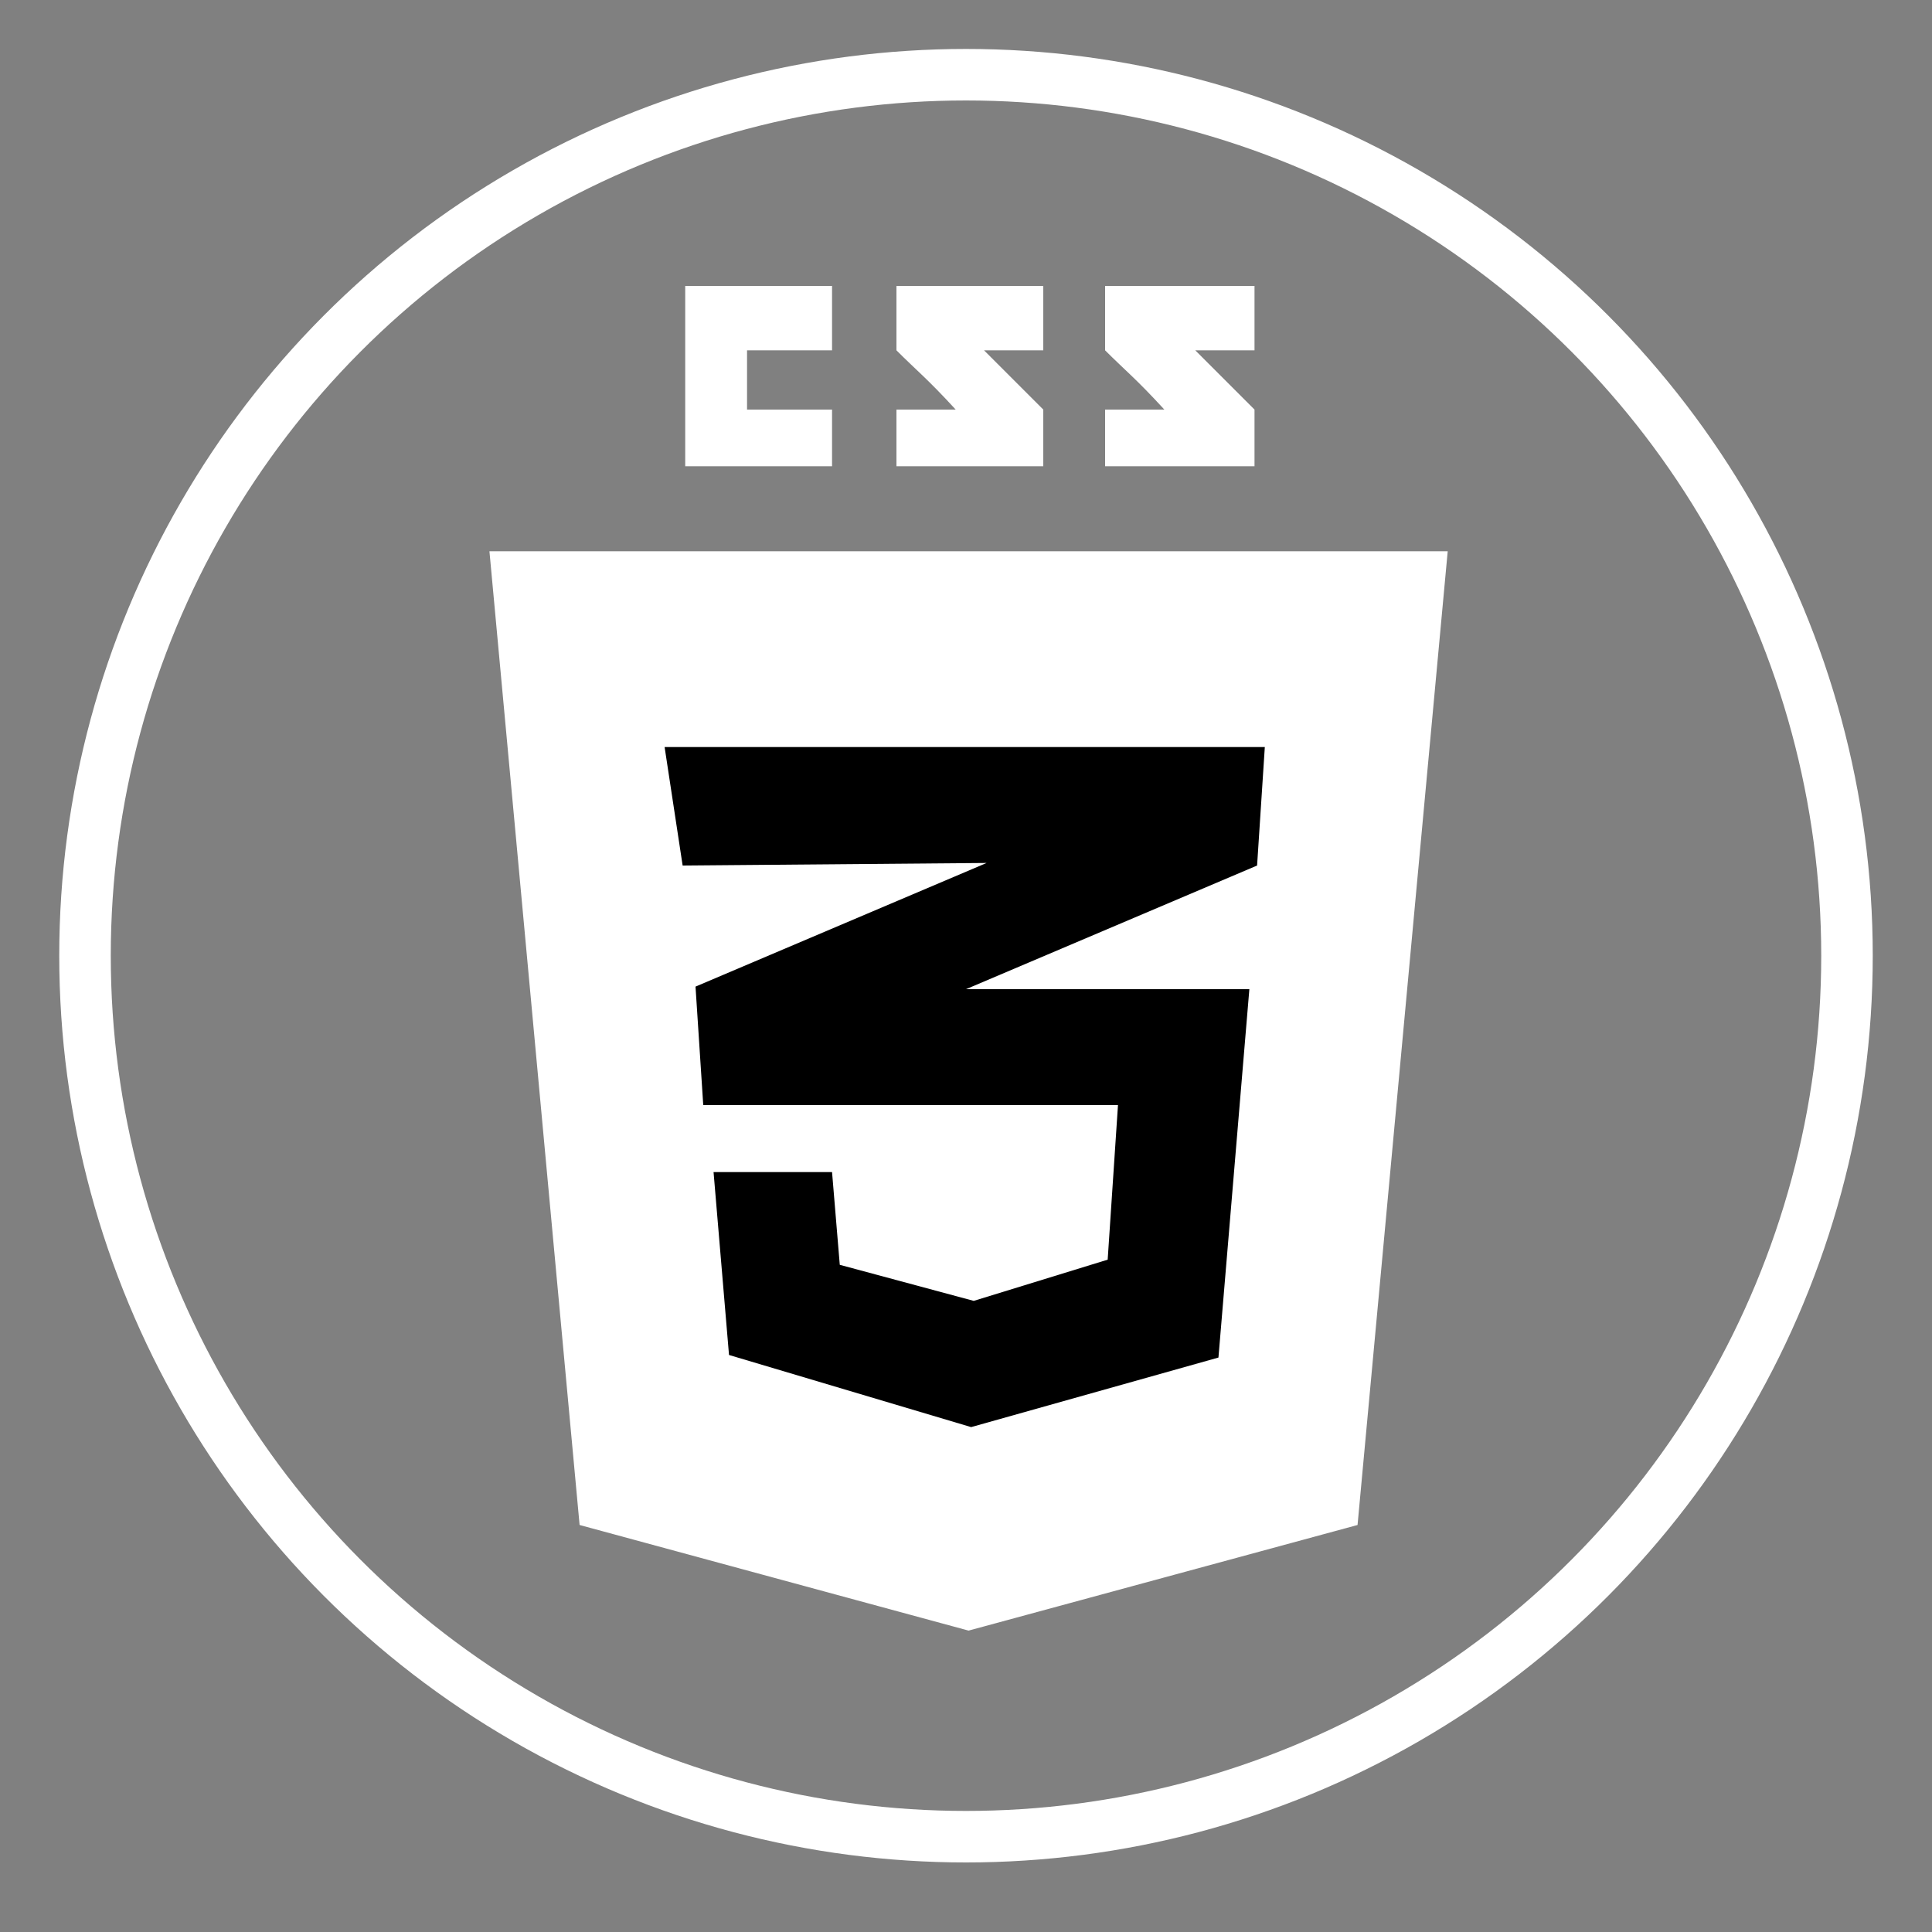 <?xml version="1.0" encoding="utf-8"?>
<!-- Generator: Adobe Illustrator 18.1.1, SVG Export Plug-In . SVG Version: 6.00 Build 0)  -->
<svg version="1.1" xmlns="http://www.w3.org/2000/svg" xmlns:xlink="http://www.w3.org/1999/xlink" x="0px" y="0px"
	 viewBox="0 0 75 75" enable-background="new 0 0 75 75" xml:space="preserve">
<rect x="0" y="0" width="75" height="75" fill="#808080" stroke="none"/>
<g id="Layer_1" display="none">
	<rect display="inline" width="75" height="75"/>
</g>
<g id="github" display="none">
	<path display="inline" fill="#FFFFFF" d="M58.4,31c-1.7-0.3-4.3-0.4-7.2-0.4c0.2-0.9,0.4-1.9,0.4-2.8c0-2.3-0.7-4.5-2-6.3
		c0.2-0.8,0.8-4-0.5-6.7c-2.3,0.2-4.4,1.5-5.4,2.4c-1-0.3-2.1-0.5-3.2-0.5h-5.6c-1.1,0-2.2,0.2-3.2,0.5c-1-0.9-3.1-2.2-5.4-2.4
		c-1.3,2.7-0.7,5.9-0.5,6.7c-1.2,1.8-2,3.9-2,6.3c0,1,0.1,1.9,0.4,2.8c-2.8,0-5.5,0.1-7.1,0.4c-0.3,0-0.4,0.3-0.4,0.6
		c0,0.2,0.2,0.4,0.5,0.4c0,0,0.1,0,0.1,0c1.7-0.3,4.4-0.4,7.3-0.4c0.1,0.3,0.2,0.5,0.3,0.8c-2.3,0.2-4.5,0.4-6,0.7
		c-0.3,0-0.4,0.3-0.4,0.6c0,0.2,0.2,0.4,0.5,0.4c0,0,0.1,0,0.1,0c1.5-0.3,3.9-0.5,6.3-0.7c1.4,2.3,3.6,4.1,6.2,4.9
		c-1.3,0.9-2.2,2.2-2.8,3.7c-0.9,0-2.1,0-2.8,0c-5.8,0-6.5-7.3-13.1-7.3c6.2,0.7,3.4,11.7,13.1,11.7c0.9,0,1.7,0,2.4,0
		c0,3,0,8.9,0,10.5c0,2.4-1.2,2.5-1.2,2.5c5,0,5-3.8,5-3.8v-10c0,0,0-1.3,1.2-1.3c0,0,0,12.1,0,12.5c0,2.4-1.2,2.5-1.2,2.5
		c4.2,0,4.9-2.6,5-3.5h0V44.9c0-0.3,0.3-0.6,0.6-0.6c0.3,0,0.6,0.3,0.6,0.6v10.9h0c0.1,0.9,0.8,3.5,5,3.5c-0.1,0-1.2-0.1-1.2-2.5
		c0-0.4,0-12.5,0-12.5c1.3,0,1.3,1.3,1.3,1.3v10c0,0,0,3.8,5,3.8c-0.1,0-1.2-0.1-1.2-2.5c0-2.1,0-12.2,0-12.2c0-2.6-1.3-4.9-3.2-6.3
		c2.6-0.8,4.8-2.6,6.2-4.9c2.4,0.2,4.8,0.4,6.3,0.7c0,0,0.1,0,0.1,0c0.2,0,0.4-0.2,0.5-0.4c0-0.3-0.1-0.5-0.4-0.6
		c-1.5-0.3-3.7-0.5-6-0.7c0.1-0.3,0.2-0.5,0.3-0.8c2.9,0,5.6,0.1,7.3,0.4c0,0,0.1,0,0.1,0c0.2,0,0.4-0.2,0.5-0.4
		C58.8,31.3,58.6,31,58.4,31z M40.7,36.1h-6.1c-3.9,0-7-3.1-7-7s3.1-7,7-7h6.1c3.9,0,7,3.1,7,7S44.6,36.1,40.7,36.1z M35,26.3v2.7
		c0,0.9-0.8,1.7-1.7,1.7c-0.9,0-1.7-0.8-1.7-1.7v-2.7c0-0.9,0.8-1.7,1.7-1.7C34.2,24.6,35,25.3,35,26.3z M44.2,26.3v2.7
		c0,0.9-0.8,1.7-1.7,1.7s-1.7-0.8-1.7-1.7v-2.7c0-0.9,0.8-1.7,1.7-1.7C43.4,24.6,44.2,25.3,44.2,26.3z"/>
</g>
<g id="css3">
	<g id="g3021">
		<g id="g3015">
			<polygon id="polygon3962" fill="#FFFFFF" points="52.7,59.2 56.2,21.4 19,21.4 22.5,59.2 37.6,63.3 			"/>
			<polygon id="polygon3968" fill="#FFFFFF" points="49.9,56.8 52.7,24.5 37.6,24.5 37.6,60.1 37.6,60.1 			"/>
			<path id="path4016" fill="#FFFFFF" d="M26.6,18.1h5.7v-2.2H29v-2.3h3.3v-2.5h-5.7V18.1z M34.8,13.6c0.8,0.8,1.2,1.1,2.3,2.3
				c-0.7,0-2.3,0-2.3,0v2.2h5.7v-2.2l-2.3-2.3h2.3v-2.5h-5.7C34.8,11.1,34.8,12.4,34.8,13.6z M48.7,11.1h-5.8c0,0,0,1.2,0,2.5
				c0.8,0.8,1.2,1.1,2.3,2.3c-0.7,0-2.3,0-2.3,0v2.2h5.8v-2.2l-2.3-2.3h2.3V11.1z"/>
			<path id="path4169" d="M25.8,29l0.7,4.6l11.8-0.1l-11.3,4.8l0.3,4.6h16.1l-0.4,6l-5.2,1.6l-5.2-1.4l-0.3-3.6h-4.6l0.6,7.1
				l9.4,2.8l9.6-2.7l1.2-14.3H37.5l11.3-4.8l0.3-4.6L25.8,29z"/>
		</g>
	</g>
</g>
<g id="cc" display="none">
	<g display="inline">
		<path fill="#FFFFFF" d="M26,29.6c1.2,0,3.6,0.6,5,3.6l6-3.1c-2.5-4.6-6.9-6.5-11.9-6.5c-7.3,0-13.2,5.2-13.2,14
			c0,8.9,5.5,14,13.4,14c5.1,0,9.4-2.8,11.8-7l-5.6-2.8c-1.2,3-3.1,3.9-5.5,3.9c-4.1,0-6-3.4-6-8C20,33,21.6,29.6,26,29.6z"/>
		<path fill="#FFFFFF" d="M51.3,51.5c5.1,0,9.4-2.8,11.8-7l-5.6-2.8c-1.2,3-3.1,3.9-5.5,3.9c-4.1,0-6-3.4-6-8c0-4.5,1.6-8,6-8
			c1.2,0,3.6,0.6,5,3.6l6-3.1c-2.5-4.6-6.9-6.5-11.9-6.5c-7.3,0-13.2,5.2-13.2,14C37.9,46.5,43.4,51.5,51.3,51.5z"/>
		<path fill="#FFFFFF" d="M45.9,81c-0.9,0.4-1.9,0.8-2.9,1.2c1-0.1,2-0.3,3-0.5C46,81.5,45.9,81.2,45.9,81z"/>
	</g>
</g>
<g id="circle">
	<circle fill="none" stroke="#FFFFFF" stroke-width="2" cx="37.5" cy="37.1" r="34.2"/>
</g>
</svg>
